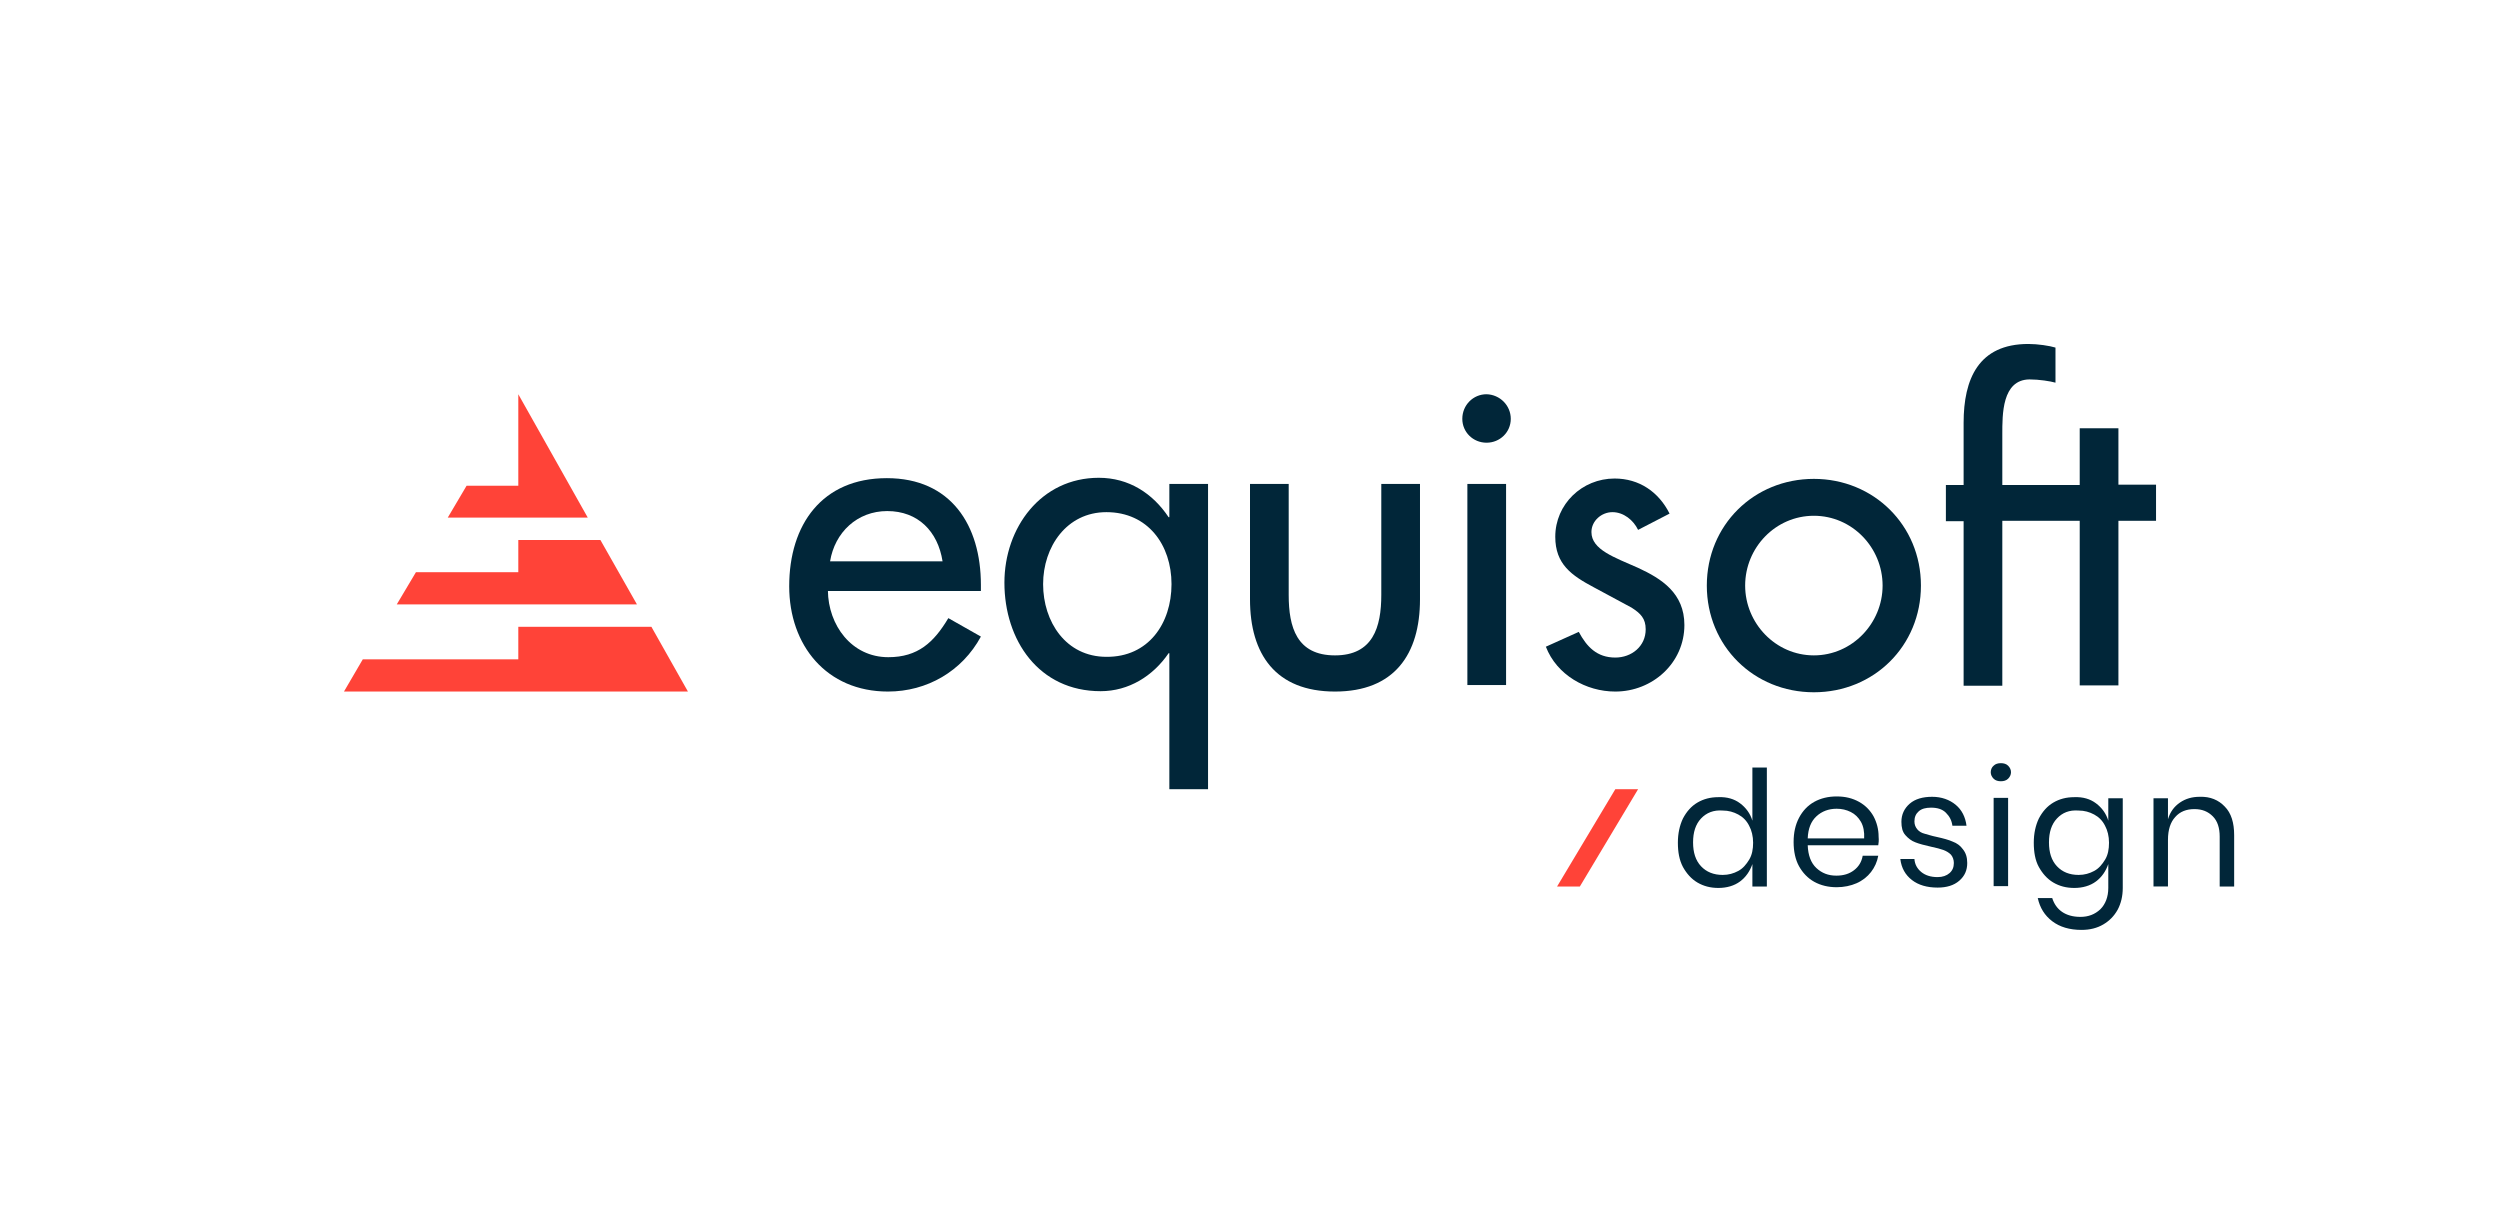 <?xml version="1.0" encoding="utf-8"?>
<!-- Generator: Adobe Illustrator 23.0.6, SVG Export Plug-In . SVG Version: 6.00 Build 0)  -->
<svg version="1.1" xmlns="http://www.w3.org/2000/svg" xmlns:xlink="http://www.w3.org/1999/xlink" x="0px" y="0px"
	 viewBox="0 0 691.2 340.2" style="enable-background:new 0 0 691.2 340.2;" xml:space="preserve">
<style type="text/css">
	.st0{fill:#FF4338;}
	.st1{fill:#012639;}
	.st2{display:none;}
	.st3{display:inline;fill:#B1B3B5;}
</style>
<g id="Layer_1">
	<g>
		<g>
			<polygon class="st0" points="143.3,109 143.3,134.3 129,134.3 123.8,143.1 162.5,143.1 			"/>
			<polygon class="st0" points="143.3,173.3 143.3,182.3 100.3,182.3 95.1,191.2 190.2,191.2 180.1,173.3 			"/>
			<polygon class="st0" points="166,149.3 143.3,149.3 143.3,158.2 115,158.2 109.7,167.1 176.1,167.1 			"/>
		</g>
		<g>
			<polygon class="st0" points="436.8,245.1 430.5,245.1 446.6,218.2 452.9,218.2 			"/>
		</g>
	</g>
	<g>
		<g>
			<path class="st1" d="M260.6,155.2c-1.3-8.3-6.8-13.9-15.3-13.9c-8.3,0-14.5,5.9-15.8,13.9H260.6z M228.9,163.3
				c0.1,9.5,6.5,18.4,16.7,18.4c8.2,0,12.6-4.1,16.6-10.8l9,5.1c-5.2,9.6-14.9,15.2-25.7,15.2c-17,0-27.3-12.8-27.3-29.1
				c0-17.1,9.1-29.9,27-29.9c17.7,0,26,13,26,29.5v1.7H228.9z"/>
			<path class="st1" d="M323.9,161.5c0-10.8-6.5-19.9-18-19.9c-11,0-17.5,9.6-17.5,19.9c0,10.4,6.3,20.1,17.5,20.1
				C317.5,181.7,323.9,172.4,323.9,161.5 M334,218.2h-10.7v-37.6h-0.2c-4.3,6.3-11,10.5-18.8,10.5c-17.1,0-26.6-14.1-26.6-30
				c0-15.2,10.1-29,26.1-29c8.3,0,14.9,4.3,19.3,10.9h0.2v-9.2H334V218.2z"/>
			<path class="st1" d="M356.3,133.8v30.7c0,8.9,2.2,16.7,12.8,16.7c10.5,0,12.8-7.8,12.8-16.7v-30.7h10.7v31.9
				c0,15.2-7.1,25.5-23.5,25.5c-16.4,0-23.5-10.3-23.5-25.5v-31.9H356.3z"/>
			<path class="st1" d="M452.9,146.5c-1.3-2.7-4-4.9-7.1-4.9c-3,0-5.8,2.4-5.8,5.5c0,4.9,6.4,7,12.9,9.9c6.5,3,12.8,7,12.8,15.8
				c0,10.5-8.8,18.4-19.1,18.4c-8.1,0-16.2-4.6-19.2-12.4l9.1-4.1c2.2,4.1,5,7.1,10.1,7.1c4.5,0,8.4-3.1,8.4-7.8c0-3-1.4-4.4-3.9-6
				l-10.4-5.6c-6.2-3.3-10.7-6.4-10.7-14c0-9,7.4-16.1,16.4-16.1c6.8,0,12.2,3.7,15.2,9.7L452.9,146.5z"/>
			<path class="st1" d="M482.5,161.9c0,10.4,8.4,19.3,19,19.3c10.6,0,19-8.9,19-19.3c0-10.5-8.4-19.3-19-19.3
				C490.9,142.6,482.5,151.4,482.5,161.9 M531.1,161.9c0,16.7-13,29.5-29.6,29.5c-16.6,0-29.6-12.8-29.6-29.5
				c0-16.7,13-29.5,29.6-29.5C518,132.4,531.1,145.2,531.1,161.9"/>
			<path class="st1" d="M585.7,134.1v-15.7H575v15.7h-6.7h-14.7v-14c0-5.5-0.1-15.1,7.5-15.2c2.7,0,5.8,0.5,7.2,0.9v-9.7
				c-1.6-0.5-4.9-1-7.5-1c-13.8,0-17.9,9.7-17.9,21.8v17.2h-4.9v10h4.9v45.5h10.7V144h14.7h6.7v45.5h10.7V144h10.4v-10H585.7z"/>
			<rect x="405.7" y="133.8" class="st1" width="10.7" height="55.6"/>
			<path class="st1" d="M417.7,115.8c0,3.7-3,6.6-6.7,6.6c-3.7,0-6.7-2.9-6.7-6.6c0-3.8,3-6.8,6.7-6.8
				C414.7,109.1,417.7,112.1,417.7,115.8"/>
		</g>
		<g>
			<g>
				<path class="st1" d="M481.1,222.1c1.6,1.2,2.8,2.8,3.4,4.8v-14.7h4v32.9h-4v-6.2c-0.7,2-1.8,3.6-3.4,4.8c-1.6,1.2-3.7,1.8-6,1.8
					c-2.2,0-4.1-0.5-5.8-1.5c-1.7-1-3-2.5-4-4.3c-1-1.9-1.4-4.1-1.4-6.7c0-2.6,0.5-4.8,1.4-6.7c1-1.9,2.3-3.4,4-4.4
					c1.7-1,3.6-1.5,5.8-1.5C477.5,220.3,479.5,220.9,481.1,222.1z M470.3,226.3c-1.5,1.6-2.2,3.8-2.2,6.6c0,2.8,0.7,5,2.2,6.6
					s3.5,2.4,6,2.4c1.6,0,3-0.4,4.3-1.1c1.3-0.7,2.2-1.8,3-3.1s1.1-2.9,1.1-4.7c0-1.8-0.4-3.4-1.1-4.7c-0.7-1.4-1.7-2.4-3-3.1
					s-2.7-1.1-4.3-1.1C473.8,223.9,471.8,224.7,470.3,226.3z"/>
				<path class="st1" d="M519.3,233.7h-19.5c0.1,2.8,0.9,4.9,2.4,6.3c1.5,1.4,3.3,2.1,5.5,2.1c2,0,3.6-0.5,4.9-1.5
					c1.3-1,2.1-2.3,2.4-4h4.3c-0.3,1.7-1,3.2-2,4.5s-2.4,2.4-4,3.1c-1.6,0.7-3.5,1.1-5.5,1.1c-2.3,0-4.4-0.5-6.2-1.5
					c-1.8-1-3.2-2.5-4.2-4.3s-1.5-4.1-1.5-6.7c0-2.6,0.5-4.8,1.5-6.7c1-1.9,2.4-3.4,4.2-4.4c1.8-1,3.9-1.5,6.2-1.5
					c2.4,0,4.4,0.5,6.2,1.5c1.8,1,3.1,2.4,4,4c0.9,1.7,1.4,3.6,1.4,5.6C519.5,232.4,519.4,233.1,519.3,233.7z M514.5,227.2
					c-0.7-1.2-1.6-2.1-2.8-2.7c-1.2-0.6-2.5-0.9-3.9-0.9c-2.2,0-4.1,0.7-5.6,2.1c-1.5,1.4-2.3,3.4-2.4,6.1h15.6
					C515.5,230,515.2,228.4,514.5,227.2z"/>
				<path class="st1" d="M540.7,222.5c1.7,1.4,2.7,3.4,3,5.8h-3.9c-0.2-1.5-0.8-2.6-1.8-3.6s-2.4-1.4-4.1-1.4c-1.5,0-2.6,0.3-3.4,1
					c-0.8,0.7-1.2,1.6-1.2,2.8c0,0.9,0.3,1.6,0.8,2.2s1.2,1,2,1.2s1.9,0.6,3.4,0.9c1.8,0.4,3.3,0.8,4.4,1.3c1.1,0.4,2.1,1.1,2.8,2.1
					c0.8,1,1.2,2.2,1.2,3.8c0,2-0.7,3.6-2.2,4.9s-3.5,1.9-6,1.9c-2.9,0-5.3-0.7-7.1-2.1c-1.8-1.4-2.9-3.3-3.2-5.8h3.9
					c0.1,1.5,0.8,2.7,1.9,3.6c1.1,0.9,2.6,1.4,4.5,1.4c1.4,0,2.5-0.4,3.3-1.1s1.2-1.6,1.2-2.8c0-0.9-0.3-1.7-0.8-2.3
					c-0.6-0.6-1.3-1-2.1-1.3c-0.8-0.3-2-0.6-3.4-0.9c-1.8-0.4-3.3-0.8-4.3-1.2c-1.1-0.4-2-1.1-2.8-2c-0.8-0.9-1.1-2.1-1.1-3.7
					c0-2,0.8-3.7,2.3-5c1.5-1.3,3.6-1.9,6.2-1.9C536.8,220.3,539,221.1,540.7,222.5z"/>
				<path class="st1" d="M551.2,211.7c0.5-0.5,1.2-0.7,2-0.7c0.8,0,1.5,0.2,2,0.7c0.5,0.5,0.8,1.1,0.8,1.8s-0.3,1.3-0.8,1.8
					c-0.5,0.5-1.2,0.7-2,0.7c-0.8,0-1.5-0.2-2-0.7c-0.5-0.5-0.8-1.1-0.8-1.8S550.7,212.1,551.2,211.7z M555.2,220.6v24.4h-4v-24.4
					H555.2z"/>
				<path class="st1" d="M579.5,222.1c1.6,1.2,2.8,2.8,3.4,4.8v-6.2h4v24.8c0,2.3-0.5,4.3-1.4,6c-1,1.8-2.3,3.1-4,4.1
					c-1.7,1-3.7,1.5-6,1.5c-3.3,0-6-0.8-8.1-2.4c-2.1-1.6-3.4-3.7-4-6.4h4c0.5,1.6,1.4,2.9,2.7,3.8c1.3,0.9,3,1.4,5.1,1.4
					c2.2,0,4-0.7,5.5-2.1c1.4-1.4,2.2-3.4,2.2-5.9v-6.6c-0.7,2-1.8,3.6-3.4,4.8c-1.6,1.2-3.7,1.8-6,1.8c-2.2,0-4.1-0.5-5.8-1.5
					c-1.7-1-3-2.5-4-4.3s-1.4-4.1-1.4-6.7c0-2.6,0.5-4.8,1.4-6.7c1-1.9,2.3-3.4,4-4.4c1.7-1,3.6-1.5,5.8-1.5
					C575.9,220.3,577.9,220.9,579.5,222.1z M568.7,226.3c-1.5,1.6-2.2,3.8-2.2,6.6c0,2.8,0.7,5,2.2,6.6s3.5,2.4,6,2.4
					c1.6,0,3-0.4,4.3-1.1c1.3-0.7,2.2-1.8,3-3.1s1.1-2.9,1.1-4.7c0-1.8-0.4-3.4-1.1-4.7c-0.7-1.4-1.7-2.4-3-3.1s-2.7-1.1-4.3-1.1
					C572.1,223.9,570.2,224.7,568.7,226.3z"/>
				<path class="st1" d="M615.1,223c1.8,1.8,2.6,4.5,2.6,7.9v14.2h-4v-13.8c0-2.4-0.6-4.3-1.9-5.6s-2.9-2-5.1-2
					c-2.2,0-4,0.7-5.3,2.2c-1.3,1.4-2,3.5-2,6.3v12.9h-4v-24.4h4v5.8c0.6-2,1.7-3.5,3.3-4.6c1.6-1.1,3.4-1.6,5.5-1.6
					C611.1,220.2,613.4,221.2,615.1,223z"/>
			</g>
		</g>
	</g>
</g>
<g id="Zone_Protection" class="st2">
	<path class="st3" d="M0,1024.2v95.1h95.1v-95.1H0z M46.8,1071.8L1,1117.6v-91.7L46.8,1071.8z M1.7,1025.2h91.7l-45.8,45.8
		L1.7,1025.2z M47.5,1072.5l45.8,45.8H1.7L47.5,1072.5z M48.3,1071.8l45.8-45.8v91.7L48.3,1071.8z"/>
	<path class="st3" d="M596.1,1024.2v95.1h95.1v-95.1H596.1z M642.9,1071.8l-45.8,45.8v-91.7L642.9,1071.8z M597.8,1025.2h91.7
		l-45.8,45.8L597.8,1025.2z M643.6,1072.5l45.8,45.8h-91.7L643.6,1072.5z M644.3,1071.8l45.8-45.8v91.7L644.3,1071.8z"/>
	<path class="st3" d="M596.1,779.1v95.1h95.1v-95.1H596.1z M642.9,826.7l-45.8,45.8v-91.7L642.9,826.7z M597.8,780.1h91.7L643.6,826
		L597.8,780.1z M643.6,827.4l45.8,45.8h-91.7L643.6,827.4z M644.3,826.7l45.8-45.8v91.7L644.3,826.7z"/>
	<path class="st3" d="M0,779.1v95.1h95.1v-95.1H0z M46.8,826.7L1,872.5v-91.7L46.8,826.7z M1.7,780.1h91.7L47.5,826L1.7,780.1z
		 M47.5,827.4l45.8,45.8H1.7L47.5,827.4z M48.3,826.7l45.8-45.8v91.7L48.3,826.7z"/>
</g>
</svg>
